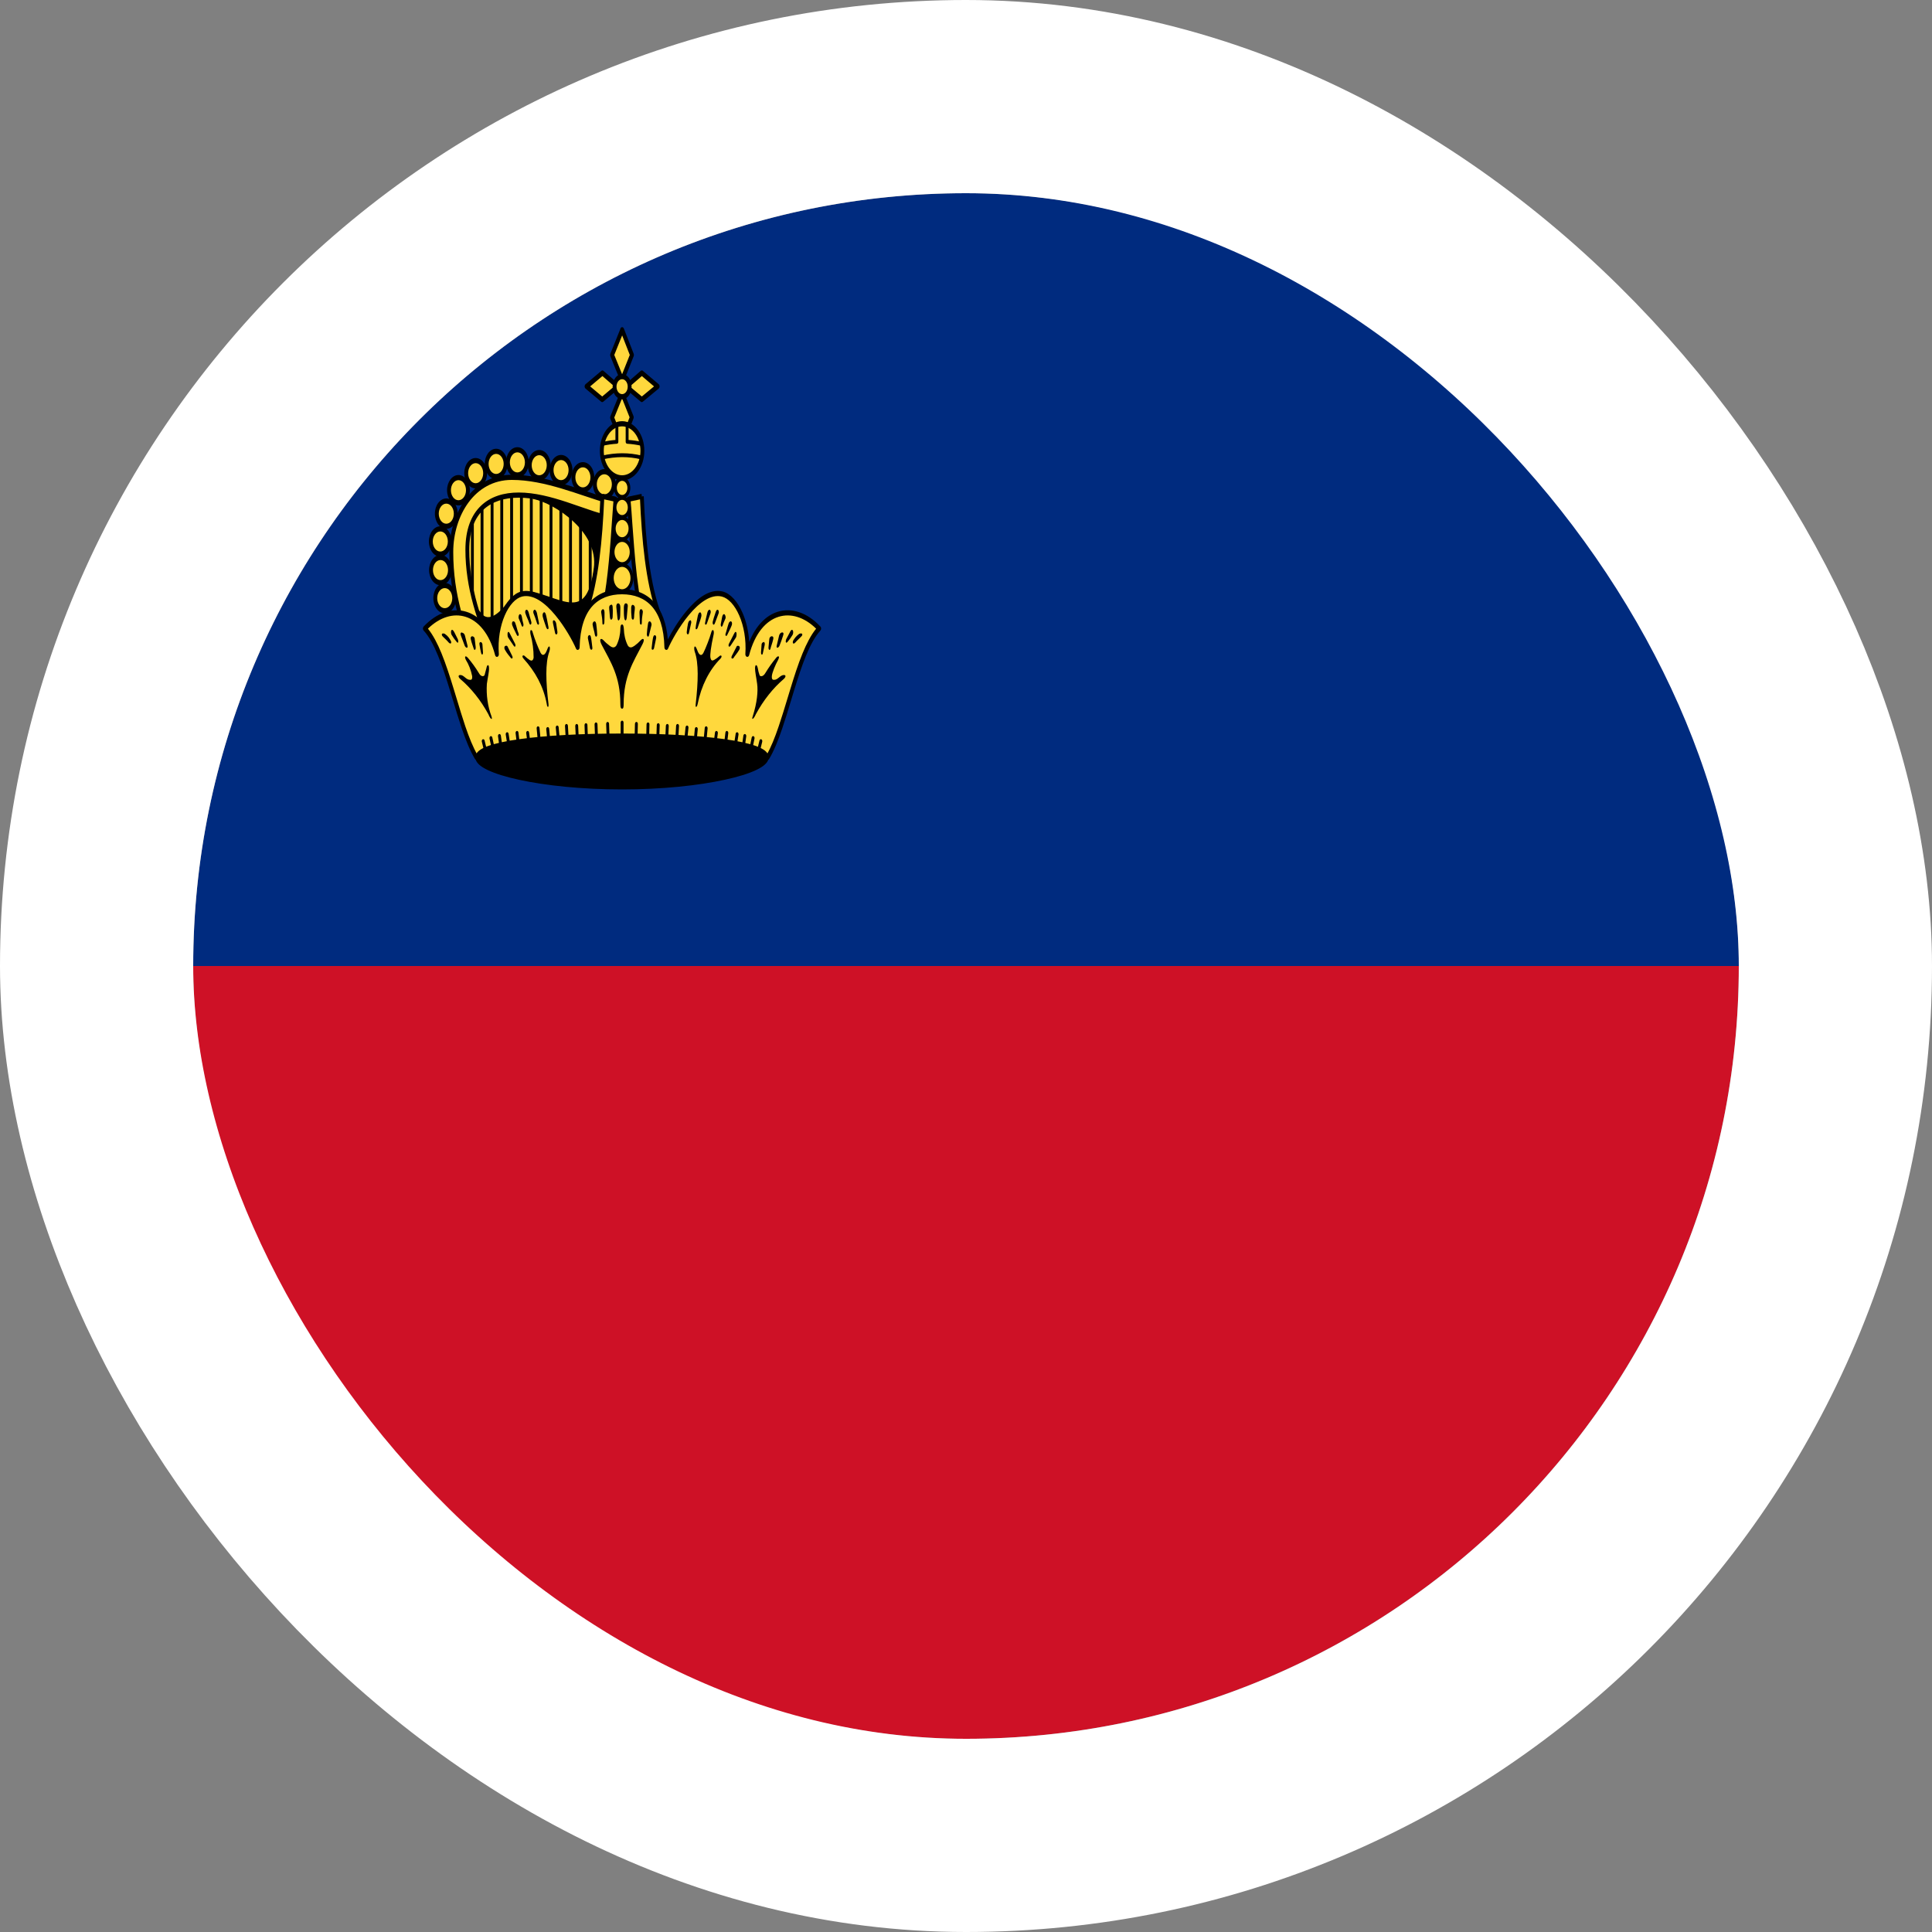 <svg width="40" height="40" viewBox="0 0 40 40" fill="none" xmlns="http://www.w3.org/2000/svg">
<rect x="0" y="0" width="40" height="40" fill="#808080" stroke="none"/>
<g clip-path="url(#clip0_90_24829)">
<path d="M4 4H36V20H4V4Z" fill="#002B7F"/>
<path d="M4 20H36V36H4V20Z" fill="#CE1126"/>
<path d="M12.656 10.523L12.58 13.856H10.044C9.732 13.045 9.476 12.363 9.476 11.429C9.476 10.651 9.936 10.032 10.596 10.032C11.296 10.032 12.068 10.347 12.656 10.523V10.523Z" fill="#FFD83D"/>
<path d="M9.78 10.677V12.597ZM9.98 10.48V13.04ZM10.188 10.347V13.397ZM10.388 10.283V12.677ZM10.592 10.272V12.688ZM10.796 10.181V12.688ZM11 10.181V12.688ZM11.204 10.208V12.715ZM11.408 10.235V12.736ZM11.612 10.389V12.896ZM11.812 10.416V13.237ZM12.02 10.416V12.923ZM12.22 10.416V12.923Z" fill="#FFD83D"/>
<path fill-rule="evenodd" clip-rule="evenodd" d="M10.796 10.141C10.813 10.141 10.826 10.159 10.826 10.181V12.688C10.826 12.71 10.813 12.728 10.796 12.728C10.78 12.728 10.766 12.71 10.766 12.688V10.181C10.766 10.159 10.78 10.141 10.796 10.141ZM11 10.141C11.017 10.141 11.03 10.159 11.03 10.181V12.688C11.03 12.71 11.017 12.728 11 12.728C10.984 12.728 10.97 12.71 10.97 12.688V10.181C10.97 10.159 10.984 10.141 11 10.141ZM11.204 10.168C11.221 10.168 11.234 10.186 11.234 10.208V12.715C11.234 12.737 11.221 12.755 11.204 12.755C11.188 12.755 11.174 12.737 11.174 12.715V10.208C11.174 10.186 11.188 10.168 11.204 10.168ZM11.408 10.195C11.425 10.195 11.438 10.213 11.438 10.235V12.736C11.438 12.758 11.425 12.776 11.408 12.776C11.392 12.776 11.378 12.758 11.378 12.736V10.235C11.378 10.213 11.392 10.195 11.408 10.195ZM10.592 10.232C10.609 10.232 10.622 10.25 10.622 10.272V12.688C10.622 12.71 10.609 12.728 10.592 12.728C10.576 12.728 10.562 12.71 10.562 12.688V10.272C10.562 10.25 10.576 10.232 10.592 10.232ZM10.388 10.243C10.405 10.243 10.418 10.261 10.418 10.283V12.677C10.418 12.699 10.405 12.717 10.388 12.717C10.372 12.717 10.358 12.699 10.358 12.677V10.283C10.358 10.261 10.372 10.243 10.388 10.243ZM10.188 10.307C10.205 10.307 10.218 10.325 10.218 10.347V13.397C10.218 13.419 10.205 13.437 10.188 13.437C10.172 13.437 10.158 13.419 10.158 13.397V10.347C10.158 10.325 10.172 10.307 10.188 10.307ZM11.612 10.349C11.629 10.349 11.642 10.367 11.642 10.389V12.896C11.642 12.918 11.629 12.936 11.612 12.936C11.596 12.936 11.582 12.918 11.582 12.896V10.389C11.582 10.367 11.596 10.349 11.612 10.349ZM11.812 10.376C11.829 10.376 11.842 10.394 11.842 10.416V13.237C11.842 13.259 11.829 13.277 11.812 13.277C11.796 13.277 11.782 13.259 11.782 13.237V10.416C11.782 10.394 11.796 10.376 11.812 10.376ZM12.02 10.376C12.037 10.376 12.05 10.394 12.05 10.416V12.923C12.05 12.945 12.037 12.963 12.02 12.963C12.004 12.963 11.99 12.945 11.99 12.923V10.416C11.99 10.394 12.004 10.376 12.02 10.376ZM12.22 10.376C12.237 10.376 12.25 10.394 12.25 10.416V12.923C12.25 12.945 12.237 12.963 12.22 12.963C12.204 12.963 12.19 12.945 12.19 12.923V10.416C12.19 10.394 12.204 10.376 12.22 10.376ZM9.98 10.44C9.997 10.44 10.01 10.458 10.01 10.48V13.04C10.01 13.062 9.997 13.08 9.98 13.08C9.964 13.08 9.95 13.062 9.95 13.04V10.48C9.95 10.458 9.964 10.44 9.98 10.44ZM9.78 10.637C9.797 10.637 9.81 10.655 9.81 10.677V12.597C9.81 12.619 9.797 12.637 9.78 12.637C9.764 12.637 9.75 12.619 9.75 12.597V10.677C9.75 10.655 9.764 10.637 9.78 10.637Z" fill="black"/>
<path d="M11.056 10.293C11.488 10.384 12.432 10.976 12.324 11.771C12.172 12.901 11.676 12.448 11.02 12.288L10.524 12.507C10.344 12.747 10.084 12.971 9.908 12.677H9.612V14.213H12.868V10.507L11.056 10.293Z" fill="black"/>
<path fill-rule="evenodd" clip-rule="evenodd" d="M11.026 10.288C11.028 10.267 11.043 10.252 11.059 10.254L12.871 10.467C12.886 10.469 12.898 10.486 12.898 10.507V14.213C12.898 14.235 12.885 14.253 12.868 14.253H9.612C9.595 14.253 9.582 14.235 9.582 14.213V12.677C9.582 12.655 9.595 12.637 9.612 12.637H9.908C9.917 12.637 9.926 12.643 9.931 12.652C9.972 12.72 10.015 12.755 10.06 12.769C10.105 12.784 10.154 12.777 10.205 12.754C10.308 12.708 10.414 12.597 10.503 12.478C10.506 12.474 10.51 12.471 10.515 12.469L11.011 12.25C11.015 12.248 11.021 12.247 11.025 12.249C11.153 12.28 11.274 12.322 11.388 12.361C11.421 12.373 11.454 12.384 11.486 12.395C11.628 12.442 11.752 12.477 11.86 12.473C11.967 12.47 12.055 12.428 12.126 12.324C12.199 12.218 12.257 12.043 12.294 11.764L12.294 11.764C12.345 11.391 12.15 11.058 11.875 10.801C11.602 10.545 11.263 10.377 11.051 10.333C11.035 10.329 11.024 10.31 11.026 10.288ZM11.383 10.372C11.555 10.457 11.744 10.581 11.91 10.735C12.188 10.996 12.411 11.356 12.354 11.778C12.315 12.064 12.254 12.256 12.171 12.378C12.086 12.502 11.98 12.549 11.862 12.553C11.745 12.557 11.613 12.52 11.472 12.472C11.439 12.461 11.405 12.45 11.371 12.438C11.261 12.4 11.144 12.359 11.022 12.329L10.54 12.542C10.45 12.661 10.338 12.778 10.224 12.83C10.166 12.856 10.105 12.866 10.046 12.847C9.991 12.829 9.939 12.788 9.894 12.717H9.642V14.173H12.838V10.543L11.383 10.372Z" fill="black"/>
<path d="M12.512 10.288C12.62 10.288 12.708 10.171 12.708 10.027C12.708 9.882 12.62 9.765 12.512 9.765C12.404 9.765 12.316 9.882 12.316 10.027C12.316 10.171 12.404 10.288 12.512 10.288Z" fill="#FFD83D"/>
<path fill-rule="evenodd" clip-rule="evenodd" d="M12.512 9.819C12.426 9.819 12.356 9.912 12.356 10.027C12.356 10.142 12.426 10.235 12.512 10.235C12.598 10.235 12.668 10.142 12.668 10.027C12.668 9.912 12.598 9.819 12.512 9.819ZM12.276 10.027C12.276 9.853 12.382 9.712 12.512 9.712C12.643 9.712 12.748 9.853 12.748 10.027C12.748 10.2 12.643 10.341 12.512 10.341C12.382 10.341 12.276 10.2 12.276 10.027Z" fill="black"/>
<path d="M12.068 10.144C12.176 10.144 12.264 10.027 12.264 9.883C12.264 9.738 12.176 9.621 12.068 9.621C11.96 9.621 11.872 9.738 11.872 9.883C11.872 10.027 11.96 10.144 12.068 10.144Z" fill="#FFD83D"/>
<path fill-rule="evenodd" clip-rule="evenodd" d="M12.068 9.675C11.982 9.675 11.912 9.768 11.912 9.883C11.912 9.998 11.982 10.091 12.068 10.091C12.154 10.091 12.224 9.998 12.224 9.883C12.224 9.768 12.154 9.675 12.068 9.675ZM11.832 9.883C11.832 9.709 11.938 9.568 12.068 9.568C12.199 9.568 12.304 9.709 12.304 9.883C12.304 10.056 12.199 10.197 12.068 10.197C11.938 10.197 11.832 10.056 11.832 9.883Z" fill="black"/>
<path d="M11.616 9.995C11.724 9.995 11.812 9.878 11.812 9.733C11.812 9.589 11.724 9.472 11.616 9.472C11.508 9.472 11.42 9.589 11.42 9.733C11.42 9.878 11.508 9.995 11.616 9.995Z" fill="#FFD83D"/>
<path fill-rule="evenodd" clip-rule="evenodd" d="M11.616 9.525C11.53 9.525 11.46 9.618 11.46 9.733C11.46 9.848 11.53 9.941 11.616 9.941C11.702 9.941 11.772 9.848 11.772 9.733C11.772 9.618 11.702 9.525 11.616 9.525ZM11.38 9.733C11.38 9.56 11.486 9.419 11.616 9.419C11.746 9.419 11.852 9.56 11.852 9.733C11.852 9.907 11.746 10.048 11.616 10.048C11.486 10.048 11.38 9.907 11.38 9.733Z" fill="black"/>
<path d="M11.164 9.893C11.272 9.893 11.36 9.776 11.36 9.632C11.36 9.488 11.272 9.371 11.164 9.371C11.056 9.371 10.968 9.488 10.968 9.632C10.968 9.776 11.056 9.893 11.164 9.893Z" fill="#FFD83D"/>
<path fill-rule="evenodd" clip-rule="evenodd" d="M11.164 9.424C11.078 9.424 11.008 9.517 11.008 9.632C11.008 9.747 11.078 9.84 11.164 9.84C11.25 9.84 11.32 9.747 11.32 9.632C11.32 9.517 11.25 9.424 11.164 9.424ZM10.928 9.632C10.928 9.458 11.034 9.317 11.164 9.317C11.294 9.317 11.4 9.458 11.4 9.632C11.4 9.806 11.294 9.947 11.164 9.947C11.034 9.947 10.928 9.806 10.928 9.632Z" fill="black"/>
<path d="M10.712 9.835C10.82 9.835 10.908 9.718 10.908 9.573C10.908 9.429 10.82 9.312 10.712 9.312C10.604 9.312 10.516 9.429 10.516 9.573C10.516 9.718 10.604 9.835 10.712 9.835Z" fill="#FFD83D"/>
<path fill-rule="evenodd" clip-rule="evenodd" d="M10.712 9.365C10.626 9.365 10.556 9.458 10.556 9.573C10.556 9.688 10.626 9.781 10.712 9.781C10.798 9.781 10.868 9.688 10.868 9.573C10.868 9.458 10.798 9.365 10.712 9.365ZM10.476 9.573C10.476 9.4 10.582 9.259 10.712 9.259C10.842 9.259 10.948 9.4 10.948 9.573C10.948 9.747 10.842 9.888 10.712 9.888C10.582 9.888 10.476 9.747 10.476 9.573Z" fill="black"/>
<path d="M10.272 9.867C10.38 9.867 10.468 9.75 10.468 9.605C10.468 9.461 10.38 9.344 10.272 9.344C10.164 9.344 10.076 9.461 10.076 9.605C10.076 9.75 10.164 9.867 10.272 9.867Z" fill="#FFD83D"/>
<path fill-rule="evenodd" clip-rule="evenodd" d="M10.272 9.397C10.186 9.397 10.116 9.49 10.116 9.605C10.116 9.72 10.186 9.813 10.272 9.813C10.358 9.813 10.428 9.72 10.428 9.605C10.428 9.49 10.358 9.397 10.272 9.397ZM10.036 9.605C10.036 9.432 10.142 9.291 10.272 9.291C10.402 9.291 10.508 9.432 10.508 9.605C10.508 9.779 10.402 9.92 10.272 9.92C10.142 9.92 10.036 9.779 10.036 9.605Z" fill="black"/>
<path d="M9.848 10.059C9.956 10.059 10.044 9.942 10.044 9.797C10.044 9.653 9.956 9.536 9.848 9.536C9.74 9.536 9.652 9.653 9.652 9.797C9.652 9.942 9.74 10.059 9.848 10.059Z" fill="#FFD83D"/>
<path fill-rule="evenodd" clip-rule="evenodd" d="M9.848 9.589C9.762 9.589 9.692 9.682 9.692 9.797C9.692 9.912 9.762 10.005 9.848 10.005C9.934 10.005 10.004 9.912 10.004 9.797C10.004 9.682 9.934 9.589 9.848 9.589ZM9.612 9.797C9.612 9.624 9.717 9.483 9.848 9.483C9.978 9.483 10.084 9.624 10.084 9.797C10.084 9.971 9.978 10.112 9.848 10.112C9.717 10.112 9.612 9.971 9.612 9.797Z" fill="black"/>
<path d="M9.492 10.411C9.6 10.411 9.688 10.294 9.688 10.149C9.688 10.005 9.6 9.888 9.492 9.888C9.384 9.888 9.296 10.005 9.296 10.149C9.296 10.294 9.384 10.411 9.492 10.411Z" fill="#FFD83D"/>
<path fill-rule="evenodd" clip-rule="evenodd" d="M9.492 9.941C9.406 9.941 9.336 10.034 9.336 10.149C9.336 10.264 9.406 10.357 9.492 10.357C9.578 10.357 9.648 10.264 9.648 10.149C9.648 10.034 9.578 9.941 9.492 9.941ZM9.256 10.149C9.256 9.976 9.362 9.835 9.492 9.835C9.622 9.835 9.728 9.976 9.728 10.149C9.728 10.323 9.622 10.464 9.492 10.464C9.362 10.464 9.256 10.323 9.256 10.149Z" fill="black"/>
<path d="M9.24 10.896C9.349 10.896 9.436 10.779 9.436 10.635C9.436 10.49 9.349 10.373 9.24 10.373C9.132 10.373 9.044 10.49 9.044 10.635C9.044 10.779 9.132 10.896 9.24 10.896Z" fill="#FFD83D"/>
<path fill-rule="evenodd" clip-rule="evenodd" d="M9.24 10.427C9.154 10.427 9.084 10.52 9.084 10.635C9.084 10.749 9.154 10.843 9.24 10.843C9.326 10.843 9.396 10.749 9.396 10.635C9.396 10.52 9.326 10.427 9.24 10.427ZM9.004 10.635C9.004 10.461 9.11 10.32 9.24 10.32C9.37 10.32 9.476 10.461 9.476 10.635C9.476 10.808 9.37 10.949 9.24 10.949C9.11 10.949 9.004 10.808 9.004 10.635Z" fill="black"/>
<path d="M9.116 11.472C9.224 11.472 9.312 11.355 9.312 11.211C9.312 11.066 9.224 10.949 9.116 10.949C9.008 10.949 8.92 11.066 8.92 11.211C8.92 11.355 9.008 11.472 9.116 11.472Z" fill="#FFD83D"/>
<path fill-rule="evenodd" clip-rule="evenodd" d="M9.116 11.003C9.03 11.003 8.96 11.096 8.96 11.211C8.96 11.325 9.03 11.419 9.116 11.419C9.202 11.419 9.272 11.325 9.272 11.211C9.272 11.096 9.202 11.003 9.116 11.003ZM8.88 11.211C8.88 11.037 8.986 10.896 9.116 10.896C9.246 10.896 9.352 11.037 9.352 11.211C9.352 11.384 9.246 11.525 9.116 11.525C8.986 11.525 8.88 11.384 8.88 11.211Z" fill="black"/>
<path d="M9.12 12.064C9.228 12.064 9.316 11.947 9.316 11.803C9.316 11.658 9.228 11.541 9.12 11.541C9.012 11.541 8.924 11.658 8.924 11.803C8.924 11.947 9.012 12.064 9.12 12.064Z" fill="#FFD83D"/>
<path fill-rule="evenodd" clip-rule="evenodd" d="M9.12 11.595C9.034 11.595 8.964 11.688 8.964 11.803C8.964 11.918 9.034 12.011 9.12 12.011C9.206 12.011 9.276 11.918 9.276 11.803C9.276 11.688 9.206 11.595 9.12 11.595ZM8.884 11.803C8.884 11.629 8.99 11.488 9.12 11.488C9.25 11.488 9.356 11.629 9.356 11.803C9.356 11.976 9.25 12.117 9.12 12.117C8.99 12.117 8.884 11.976 8.884 11.803Z" fill="black"/>
<path d="M9.208 12.645C9.316 12.645 9.404 12.528 9.404 12.384C9.404 12.24 9.316 12.123 9.208 12.123C9.1 12.123 9.012 12.24 9.012 12.384C9.012 12.528 9.1 12.645 9.208 12.645Z" fill="#FFD83D"/>
<path fill-rule="evenodd" clip-rule="evenodd" d="M9.208 12.176C9.122 12.176 9.052 12.269 9.052 12.384C9.052 12.499 9.122 12.592 9.208 12.592C9.294 12.592 9.364 12.499 9.364 12.384C9.364 12.269 9.294 12.176 9.208 12.176ZM8.972 12.384C8.972 12.21 9.078 12.069 9.208 12.069C9.339 12.069 9.444 12.21 9.444 12.384C9.444 12.558 9.339 12.699 9.208 12.699C9.078 12.699 8.972 12.558 8.972 12.384Z" fill="black"/>
<path d="M12.6 10.373L12.58 10.72C12.088 10.613 11.392 10.251 10.74 10.251C10.14 10.251 9.676 10.571 9.676 11.381C9.676 12.176 9.928 12.901 10.264 13.637L9.916 13.851C9.604 13.051 9.344 12.357 9.344 11.429C9.344 10.651 9.804 9.883 10.596 9.883C11.296 9.883 12.012 10.203 12.6 10.373V10.373Z" fill="#FFD83D"/>
<path fill-rule="evenodd" clip-rule="evenodd" d="M10.596 9.936C9.826 9.936 9.384 10.679 9.384 11.429C9.384 12.326 9.63 13 9.934 13.781L10.206 13.614C9.881 12.893 9.636 12.172 9.636 11.381C9.636 10.96 9.757 10.661 9.96 10.469C10.16 10.278 10.435 10.197 10.74 10.197C11.071 10.197 11.412 10.289 11.729 10.393C11.828 10.426 11.923 10.459 12.016 10.491C12.207 10.558 12.385 10.619 12.543 10.658L12.557 10.415C12.42 10.374 12.276 10.326 12.127 10.276L12.123 10.275C11.963 10.221 11.799 10.166 11.631 10.116C11.292 10.015 10.941 9.936 10.596 9.936ZM12.6 10.373L12.608 10.321C12.462 10.279 12.308 10.227 12.147 10.173L12.142 10.171C11.983 10.118 11.817 10.062 11.649 10.012C11.307 9.91 10.95 9.829 10.596 9.829C9.781 9.829 9.304 10.622 9.304 11.429C9.304 12.372 9.569 13.076 9.88 13.875C9.89 13.9 9.913 13.911 9.933 13.899L10.28 13.686C10.291 13.679 10.299 13.667 10.302 13.653C10.305 13.638 10.304 13.623 10.298 13.61C9.963 12.876 9.716 12.161 9.716 11.381C9.716 10.992 9.827 10.726 10.006 10.555C10.188 10.383 10.444 10.304 10.74 10.304C11.061 10.304 11.394 10.393 11.71 10.497C11.805 10.528 11.899 10.561 11.991 10.593C12.202 10.666 12.4 10.735 12.573 10.773C12.585 10.775 12.596 10.771 12.605 10.762C12.613 10.753 12.619 10.739 12.62 10.724L12.64 10.377L12.6 10.373Z" fill="black"/>
<path d="M12.88 6.832L12.672 7.349L12.88 7.861L13.084 7.349L12.88 6.827V6.832ZM12.88 8.133L12.672 8.645L12.88 9.163L13.08 8.64L12.876 8.128L12.88 8.133ZM12.144 8L12.468 8.272L12.792 8L12.472 7.723L12.144 8ZM12.964 8L13.288 8.272L13.616 8L13.288 7.723L12.968 8H12.964Z" fill="#FFD83D"/>
<path fill-rule="evenodd" clip-rule="evenodd" d="M12.871 6.775C12.889 6.769 12.907 6.78 12.916 6.802L13.12 7.325C13.126 7.34 13.126 7.359 13.12 7.374L12.916 7.886C12.909 7.904 12.895 7.915 12.88 7.915C12.866 7.915 12.852 7.904 12.845 7.887L12.637 7.375C12.631 7.359 12.631 7.34 12.637 7.324L12.841 6.817C12.844 6.797 12.855 6.78 12.871 6.775ZM12.881 6.944L12.718 7.349L12.88 7.748L13.039 7.349L12.881 6.944ZM12.451 7.678C12.464 7.666 12.481 7.667 12.494 7.678L12.814 7.955C12.825 7.965 12.832 7.982 12.832 8C12.832 8.019 12.825 8.035 12.814 8.045L12.49 8.317C12.476 8.328 12.46 8.328 12.447 8.317L12.123 8.045C12.111 8.035 12.104 8.018 12.104 8C12.104 7.982 12.111 7.965 12.123 7.955L12.451 7.678ZM13.266 7.678C13.28 7.667 13.296 7.666 13.31 7.678L13.638 7.955C13.649 7.965 13.656 7.982 13.656 8C13.656 8.019 13.649 8.036 13.637 8.045L13.309 8.317C13.296 8.328 13.28 8.328 13.267 8.317L12.943 8.045C12.928 8.032 12.921 8.008 12.926 7.985C12.93 7.967 12.941 7.953 12.955 7.948L13.266 7.678ZM13.04 8.001L13.288 8.209L13.541 8L13.289 7.786L13.04 8.001ZM12.219 8L12.468 8.209L12.718 7.999L12.472 7.786L12.219 8ZM12.852 8.085C12.868 8.069 12.89 8.072 12.905 8.09L12.909 8.096C12.914 8.103 12.918 8.113 12.919 8.123L13.116 8.615C13.122 8.63 13.122 8.649 13.116 8.664L12.916 9.187C12.909 9.205 12.896 9.216 12.881 9.216C12.866 9.216 12.852 9.205 12.845 9.188L12.637 8.671C12.631 8.655 12.631 8.636 12.637 8.62L12.836 8.13C12.836 8.113 12.842 8.096 12.852 8.085ZM12.879 8.248L12.718 8.645L12.879 9.048L13.035 8.64L12.879 8.248Z" fill="black"/>
<path d="M12.88 8.213C12.966 8.213 13.036 8.12 13.036 8.005C13.036 7.89 12.966 7.797 12.88 7.797C12.794 7.797 12.724 7.89 12.724 8.005C12.724 8.12 12.794 8.213 12.88 8.213Z" fill="#FFD83D"/>
<path fill-rule="evenodd" clip-rule="evenodd" d="M12.88 7.851C12.816 7.851 12.764 7.92 12.764 8.005C12.764 8.091 12.816 8.16 12.88 8.16C12.944 8.16 12.996 8.091 12.996 8.005C12.996 7.92 12.944 7.851 12.88 7.851ZM12.684 8.005C12.684 7.861 12.772 7.744 12.88 7.744C12.989 7.744 13.076 7.861 13.076 8.005C13.076 8.15 12.989 8.267 12.88 8.267C12.772 8.267 12.684 8.15 12.684 8.005Z" fill="black"/>
<path d="M12.88 9.893C13.112 9.893 13.3 9.643 13.3 9.333C13.3 9.024 13.112 8.773 12.88 8.773C12.648 8.773 12.46 9.024 12.46 9.333C12.46 9.643 12.648 9.893 12.88 9.893Z" fill="#FFD83D"/>
<path fill-rule="evenodd" clip-rule="evenodd" d="M12.88 8.827C12.67 8.827 12.5 9.054 12.5 9.333C12.5 9.613 12.67 9.84 12.88 9.84C13.09 9.84 13.26 9.613 13.26 9.333C13.26 9.054 13.09 8.827 12.88 8.827ZM12.42 9.333C12.42 8.995 12.626 8.72 12.88 8.72C13.134 8.72 13.34 8.995 13.34 9.333C13.34 9.672 13.134 9.947 12.88 9.947C12.626 9.947 12.42 9.672 12.42 9.333Z" fill="black"/>
<path fill-rule="evenodd" clip-rule="evenodd" d="M12.772 8.755C12.789 8.755 12.802 8.773 12.802 8.795V9.147C12.802 9.168 12.79 9.186 12.774 9.187C12.676 9.193 12.578 9.207 12.481 9.229C12.465 9.232 12.449 9.218 12.447 9.196C12.444 9.174 12.455 9.154 12.471 9.15C12.561 9.13 12.651 9.116 12.742 9.109V8.795C12.742 8.773 12.756 8.755 12.772 8.755ZM12.984 8.755C13.001 8.755 13.014 8.773 13.014 8.795V9.109C13.106 9.116 13.198 9.129 13.289 9.15C13.306 9.154 13.316 9.174 13.314 9.196C13.311 9.218 13.296 9.232 13.279 9.229C13.181 9.207 13.082 9.193 12.983 9.187C12.967 9.186 12.954 9.168 12.954 9.147V8.795C12.954 8.773 12.968 8.755 12.984 8.755ZM12.88 9.384L12.88 9.384C13.018 9.384 13.156 9.4 13.286 9.433C13.302 9.437 13.313 9.458 13.31 9.479C13.307 9.501 13.291 9.515 13.275 9.511C13.149 9.48 13.014 9.464 12.88 9.464C12.745 9.465 12.61 9.481 12.477 9.511C12.461 9.515 12.445 9.501 12.443 9.479C12.44 9.457 12.451 9.436 12.467 9.433C12.603 9.401 12.742 9.385 12.88 9.384Z" fill="black"/>
<path d="M12.472 10.277C12.432 11.184 12.352 12.117 12.084 12.789L12.516 12.555C12.668 11.792 12.7 10.805 12.744 10.336L12.472 10.277V10.277ZM13.288 10.277L13.012 10.336C13.06 10.805 13.092 11.792 13.24 12.555L13.672 12.789C13.408 12.117 13.328 11.189 13.288 10.277V10.277Z" fill="#FFD83D"/>
<path fill-rule="evenodd" clip-rule="evenodd" d="M13.006 10.283L13.282 10.225L13.288 10.277L13.328 10.274C13.368 11.187 13.448 12.104 13.708 12.765C13.715 12.784 13.713 12.809 13.702 12.825C13.691 12.842 13.673 12.847 13.657 12.839L13.225 12.604C13.213 12.598 13.205 12.584 13.201 12.568C13.127 12.183 13.082 11.742 13.049 11.341C13.035 11.166 13.023 11 13.012 10.848C12.998 10.649 12.986 10.476 12.973 10.343C12.97 10.315 12.984 10.288 13.006 10.283ZM13.251 10.339L13.057 10.38C13.069 10.507 13.08 10.666 13.092 10.843C13.103 10.994 13.115 11.159 13.129 11.33C13.16 11.72 13.204 12.144 13.274 12.515L13.59 12.687C13.364 12.032 13.289 11.177 13.251 10.339ZM12.479 10.225L12.751 10.283C12.772 10.288 12.787 10.314 12.784 10.343C12.773 10.461 12.762 10.615 12.75 10.79C12.716 11.3 12.669 11.998 12.555 12.568C12.552 12.585 12.543 12.598 12.531 12.604L12.099 12.839C12.084 12.847 12.066 12.842 12.055 12.825C12.043 12.808 12.041 12.784 12.049 12.764C12.312 12.104 12.392 11.182 12.432 10.274L12.472 10.277L12.479 10.225ZM12.509 10.339C12.471 11.172 12.396 12.031 12.167 12.687L12.483 12.515C12.591 11.96 12.636 11.292 12.67 10.791C12.681 10.635 12.69 10.496 12.7 10.38L12.509 10.339Z" fill="black"/>
<path d="M12.88 12.251C12.36 12.251 11.98 12.571 11.96 13.403C11.832 13.104 11.3 12.176 10.8 12.299C10.504 12.373 10.24 12.923 10.288 13.547C10.04 12.608 9.324 12.453 8.796 13.013C9.264 13.52 9.472 15.029 9.864 15.68H15.892C16.284 15.029 16.492 13.52 16.96 13.013C16.436 12.453 15.716 12.608 15.472 13.547C15.512 12.923 15.252 12.373 14.952 12.299C14.456 12.176 13.924 13.104 13.796 13.403C13.776 12.576 13.396 12.251 12.876 12.251H12.88Z" fill="#FFD83D"/>
<path fill-rule="evenodd" clip-rule="evenodd" d="M12.876 12.197C12.876 12.197 12.876 12.197 12.876 12.197H12.88M12.881 12.197C13.145 12.198 13.379 12.281 13.55 12.476C13.7 12.647 13.797 12.898 13.827 13.238C13.912 13.073 14.047 12.848 14.21 12.653C14.422 12.397 14.692 12.18 14.96 12.246L14.96 12.246C15.125 12.287 15.273 12.457 15.374 12.69C15.448 12.86 15.498 13.067 15.512 13.291C15.65 12.949 15.863 12.741 16.102 12.666C16.392 12.576 16.715 12.683 16.985 12.972C16.995 12.982 17 12.997 17 13.013C17 13.029 16.995 13.045 16.986 13.055C16.875 13.175 16.777 13.357 16.686 13.578C16.596 13.798 16.515 14.052 16.435 14.313C16.416 14.374 16.397 14.436 16.379 14.498C16.318 14.698 16.258 14.897 16.195 15.082C16.113 15.324 16.025 15.545 15.924 15.713C15.916 15.726 15.905 15.733 15.892 15.733H9.864C9.852 15.733 9.841 15.726 9.833 15.713C9.732 15.545 9.644 15.324 9.561 15.082C9.499 14.897 9.438 14.698 9.378 14.498C9.359 14.436 9.341 14.374 9.322 14.313C9.242 14.052 9.161 13.798 9.07 13.578C8.98 13.357 8.882 13.175 8.771 13.055C8.762 13.044 8.756 13.029 8.756 13.013C8.756 12.997 8.762 12.982 8.771 12.972C9.044 12.683 9.367 12.576 9.656 12.666C9.895 12.74 10.107 12.947 10.246 13.287C10.258 13.065 10.308 12.859 10.381 12.69C10.481 12.457 10.63 12.287 10.793 12.246L10.793 12.246C11.063 12.18 11.334 12.397 11.547 12.653C11.709 12.848 11.844 13.073 11.929 13.238C11.959 12.896 12.057 12.644 12.207 12.474C12.378 12.28 12.612 12.198 12.876 12.197M12.878 12.304C12.625 12.304 12.411 12.383 12.259 12.555C12.107 12.727 12.01 12.999 12 13.404C12 13.428 11.987 13.449 11.97 13.454C11.953 13.46 11.934 13.45 11.926 13.429C11.864 13.284 11.701 12.982 11.493 12.732C11.283 12.48 11.038 12.295 10.808 12.351C10.675 12.385 10.543 12.527 10.45 12.743C10.357 12.958 10.305 13.241 10.328 13.541C10.33 13.568 10.317 13.593 10.297 13.599C10.277 13.605 10.257 13.59 10.251 13.564C10.131 13.111 9.9 12.851 9.638 12.77C9.389 12.692 9.107 12.775 8.86 13.016C8.966 13.147 9.058 13.325 9.141 13.527C9.233 13.752 9.316 14.011 9.396 14.273C9.415 14.335 9.434 14.398 9.453 14.46C9.513 14.659 9.572 14.855 9.634 15.038C9.712 15.268 9.794 15.472 9.884 15.627H15.873C15.963 15.472 16.044 15.268 16.122 15.038C16.184 14.855 16.244 14.659 16.304 14.46C16.323 14.398 16.342 14.335 16.361 14.273C16.441 14.011 16.523 13.752 16.616 13.527C16.699 13.325 16.791 13.146 16.897 13.016C16.652 12.775 16.37 12.692 16.12 12.77C15.859 12.851 15.628 13.111 15.51 13.564C15.504 13.589 15.484 13.604 15.464 13.599C15.444 13.593 15.431 13.569 15.432 13.542C15.452 13.241 15.399 12.959 15.305 12.743C15.211 12.527 15.08 12.385 14.945 12.351C14.717 12.295 14.473 12.48 14.263 12.732C14.056 12.982 13.893 13.284 13.831 13.429C13.822 13.45 13.804 13.46 13.787 13.454C13.769 13.449 13.757 13.428 13.756 13.404C13.747 13.002 13.65 12.73 13.498 12.557C13.345 12.384 13.132 12.304 12.878 12.304Z" fill="black"/>
<path d="M15.884 15.68C15.884 15.979 14.54 16.304 12.88 16.304C11.22 16.304 9.872 15.984 9.872 15.68C9.872 15.387 11.22 15.227 12.88 15.227C14.536 15.227 15.884 15.387 15.884 15.68Z" fill="black"/>
<path fill-rule="evenodd" clip-rule="evenodd" d="M9.949 15.611C9.91 15.641 9.902 15.666 9.902 15.68C9.902 15.697 9.912 15.725 9.95 15.761C9.987 15.796 10.043 15.832 10.119 15.868C10.268 15.94 10.487 16.008 10.758 16.067C11.301 16.184 12.051 16.264 12.88 16.264C13.709 16.264 14.458 16.183 15 16.064C15.271 16.005 15.488 15.937 15.638 15.866C15.713 15.83 15.769 15.794 15.806 15.76C15.844 15.724 15.854 15.697 15.854 15.68C15.854 15.666 15.845 15.641 15.807 15.611C15.771 15.581 15.715 15.552 15.639 15.524C15.49 15.469 15.271 15.421 15 15.383C14.457 15.307 13.707 15.267 12.88 15.267C12.05 15.267 11.3 15.307 10.757 15.383C10.485 15.421 10.266 15.469 10.117 15.524C10.041 15.552 9.985 15.581 9.949 15.611ZM10.75 15.304C11.296 15.227 12.049 15.187 12.88 15.187C13.708 15.187 14.461 15.227 15.006 15.304C15.279 15.342 15.501 15.39 15.655 15.447C15.732 15.475 15.795 15.507 15.838 15.542C15.88 15.576 15.914 15.621 15.914 15.68C15.914 15.738 15.882 15.786 15.84 15.825C15.797 15.866 15.735 15.904 15.658 15.941C15.504 16.015 15.282 16.084 15.009 16.143C14.464 16.263 13.711 16.344 12.88 16.344C12.049 16.344 11.295 16.264 10.749 16.145C10.476 16.086 10.253 16.017 10.098 15.943C10.021 15.906 9.959 15.868 9.916 15.827C9.874 15.787 9.842 15.739 9.842 15.68C9.842 15.621 9.875 15.576 9.918 15.542C9.961 15.507 10.023 15.475 10.101 15.447C10.255 15.39 10.477 15.342 10.75 15.304Z" fill="black"/>
<path d="M12.88 10.288C12.957 10.288 13.02 10.204 13.02 10.101C13.02 9.998 12.957 9.915 12.88 9.915C12.803 9.915 12.74 9.998 12.74 10.101C12.74 10.204 12.803 10.288 12.88 10.288Z" fill="#FFD83D"/>
<path fill-rule="evenodd" clip-rule="evenodd" d="M12.88 9.955C12.82 9.955 12.77 10.02 12.77 10.101C12.77 10.182 12.82 10.248 12.88 10.248C12.941 10.248 12.99 10.182 12.99 10.101C12.99 10.02 12.941 9.955 12.88 9.955ZM12.71 10.101C12.71 9.976 12.786 9.875 12.88 9.875C12.974 9.875 13.05 9.976 13.05 10.101C13.05 10.226 12.974 10.328 12.88 10.328C12.786 10.328 12.71 10.226 12.71 10.101Z" fill="black"/>
<path d="M12.88 10.704C12.962 10.704 13.028 10.616 13.028 10.507C13.028 10.398 12.962 10.309 12.88 10.309C12.799 10.309 12.732 10.398 12.732 10.507C12.732 10.616 12.799 10.704 12.88 10.704Z" fill="#FFD83D"/>
<path fill-rule="evenodd" clip-rule="evenodd" d="M12.88 10.349C12.815 10.349 12.762 10.42 12.762 10.507C12.762 10.594 12.815 10.664 12.88 10.664C12.945 10.664 12.998 10.594 12.998 10.507C12.998 10.42 12.945 10.349 12.88 10.349ZM12.702 10.507C12.702 10.376 12.782 10.269 12.88 10.269C12.978 10.269 13.058 10.376 13.058 10.507C13.058 10.638 12.978 10.744 12.88 10.744C12.782 10.744 12.702 10.638 12.702 10.507Z" fill="black"/>
<path d="M12.88 11.163C12.971 11.163 13.044 11.065 13.044 10.944C13.044 10.823 12.971 10.725 12.88 10.725C12.79 10.725 12.716 10.823 12.716 10.944C12.716 11.065 12.79 11.163 12.88 11.163Z" fill="#FFD83D"/>
<path fill-rule="evenodd" clip-rule="evenodd" d="M12.88 10.765C12.806 10.765 12.746 10.845 12.746 10.944C12.746 11.043 12.806 11.123 12.88 11.123C12.954 11.123 13.014 11.043 13.014 10.944C13.014 10.845 12.954 10.765 12.88 10.765ZM12.686 10.944C12.686 10.801 12.773 10.685 12.88 10.685C12.987 10.685 13.074 10.801 13.074 10.944C13.074 11.087 12.987 11.203 12.88 11.203C12.773 11.203 12.686 11.087 12.686 10.944Z" fill="black"/>
<path d="M12.88 11.68C12.984 11.68 13.068 11.568 13.068 11.429C13.068 11.291 12.984 11.179 12.88 11.179C12.776 11.179 12.692 11.291 12.692 11.429C12.692 11.568 12.776 11.68 12.88 11.68Z" fill="#FFD83D"/>
<path fill-rule="evenodd" clip-rule="evenodd" d="M12.88 11.219C12.793 11.219 12.722 11.313 12.722 11.429C12.722 11.546 12.793 11.64 12.88 11.64C12.967 11.64 13.038 11.546 13.038 11.429C13.038 11.313 12.967 11.219 12.88 11.219ZM12.662 11.429C12.662 11.269 12.76 11.139 12.88 11.139C13.001 11.139 13.098 11.269 13.098 11.429C13.098 11.59 13.001 11.72 12.88 11.72C12.76 11.72 12.662 11.59 12.662 11.429Z" fill="black"/>
<path d="M12.88 12.24C12.993 12.24 13.084 12.118 13.084 11.968C13.084 11.818 12.993 11.696 12.88 11.696C12.767 11.696 12.676 11.818 12.676 11.968C12.676 12.118 12.767 12.24 12.88 12.24Z" fill="#FFD83D"/>
<path fill-rule="evenodd" clip-rule="evenodd" d="M12.88 11.736C12.784 11.736 12.706 11.84 12.706 11.968C12.706 12.096 12.784 12.2 12.88 12.2C12.976 12.2 13.054 12.096 13.054 11.968C13.054 11.84 12.976 11.736 12.88 11.736ZM12.646 11.968C12.646 11.796 12.751 11.656 12.88 11.656C13.009 11.656 13.114 11.796 13.114 11.968C13.114 12.14 13.009 12.28 12.88 12.28C12.751 12.28 12.646 12.14 12.646 11.968Z" fill="black"/>
<path d="M12.8 12.491C12.776 12.491 12.756 12.517 12.76 12.565L12.784 12.795C12.792 12.875 12.824 12.848 12.836 12.795C12.844 12.731 12.84 12.688 12.844 12.576C12.844 12.517 12.82 12.491 12.796 12.491H12.8ZM12.96 12.491C12.936 12.491 12.916 12.517 12.916 12.576C12.916 12.688 12.916 12.731 12.924 12.789C12.932 12.853 12.964 12.875 12.976 12.789L12.996 12.565C13.004 12.512 12.98 12.491 12.96 12.491ZM12.652 12.523C12.642 12.523 12.631 12.528 12.624 12.538C12.616 12.548 12.612 12.562 12.612 12.576C12.612 12.629 12.624 12.699 12.628 12.779C12.636 12.859 12.68 12.832 12.684 12.779C12.684 12.736 12.692 12.661 12.684 12.571C12.684 12.539 12.676 12.523 12.66 12.517C12.658 12.517 12.655 12.517 12.652 12.517V12.523ZM13.096 12.523C13.084 12.523 13.072 12.539 13.068 12.576C13.066 12.644 13.069 12.712 13.076 12.779C13.076 12.832 13.124 12.859 13.128 12.779C13.128 12.699 13.144 12.635 13.144 12.581C13.144 12.549 13.124 12.528 13.104 12.523C13.101 12.522 13.099 12.522 13.096 12.523V12.523ZM12.48 12.613C12.46 12.619 12.44 12.651 12.448 12.683C12.46 12.752 12.472 12.827 12.472 12.896C12.472 12.955 12.508 12.933 12.512 12.896C12.515 12.825 12.517 12.754 12.516 12.683C12.516 12.629 12.496 12.608 12.476 12.613H12.48ZM13.264 12.613C13.252 12.619 13.24 12.64 13.24 12.683L13.248 12.896C13.248 12.933 13.288 12.955 13.288 12.896C13.288 12.827 13.296 12.752 13.308 12.683C13.316 12.651 13.296 12.619 13.28 12.613C13.276 12.612 13.272 12.612 13.268 12.613H13.264ZM10.904 12.624C10.88 12.624 10.864 12.661 10.88 12.704C10.904 12.779 10.932 12.821 10.956 12.896C10.976 12.965 11.012 12.923 11 12.875L10.944 12.677C10.932 12.64 10.916 12.624 10.904 12.624ZM14.856 12.624C14.84 12.624 14.828 12.64 14.816 12.677C14.78 12.779 14.768 12.827 14.756 12.875C14.748 12.928 14.78 12.965 14.804 12.896L14.876 12.704C14.892 12.661 14.876 12.624 14.856 12.624ZM11.064 12.624C11.044 12.635 11.036 12.661 11.044 12.693C11.068 12.757 11.096 12.827 11.116 12.896C11.132 12.955 11.172 12.939 11.156 12.885L11.116 12.688C11.1 12.635 11.076 12.619 11.064 12.624V12.624ZM14.684 12.624C14.668 12.629 14.652 12.651 14.644 12.688C14.616 12.795 14.612 12.827 14.6 12.885C14.584 12.939 14.624 12.955 14.64 12.896L14.712 12.693C14.72 12.661 14.712 12.635 14.696 12.624C14.692 12.623 14.688 12.623 14.684 12.624V12.624ZM11.264 12.677C11.24 12.683 11.224 12.725 11.24 12.779C11.256 12.843 11.28 12.901 11.304 12.976C11.328 13.051 11.364 13.035 11.356 12.987C11.344 12.939 11.336 12.864 11.308 12.747C11.296 12.693 11.28 12.672 11.264 12.677V12.677ZM14.496 12.677C14.48 12.677 14.46 12.693 14.448 12.747C14.424 12.864 14.408 12.939 14.404 12.987C14.392 13.04 14.432 13.051 14.452 12.976C14.476 12.901 14.5 12.843 14.516 12.779C14.532 12.725 14.516 12.683 14.496 12.677V12.677ZM10.768 12.715C10.744 12.715 10.728 12.768 10.74 12.805C10.76 12.859 10.776 12.88 10.796 12.944C10.82 13.008 10.844 12.96 10.836 12.917C10.824 12.875 10.812 12.827 10.804 12.768C10.796 12.725 10.78 12.715 10.764 12.715H10.768ZM14.992 12.715C14.976 12.715 14.964 12.725 14.952 12.768L14.924 12.917C14.916 12.96 14.94 13.008 14.964 12.944C14.984 12.88 14.996 12.864 15.02 12.805C15.032 12.768 15.012 12.72 14.992 12.715V12.715ZM12.312 12.864C12.284 12.864 12.26 12.907 12.272 12.944C12.28 13.008 12.304 13.061 12.316 13.141C12.332 13.211 12.368 13.179 12.364 13.131C12.361 13.059 12.354 12.988 12.344 12.917C12.336 12.88 12.324 12.864 12.308 12.864H12.312ZM13.448 12.864C13.436 12.864 13.42 12.88 13.416 12.917C13.404 12.988 13.396 13.059 13.392 13.131C13.392 13.179 13.428 13.211 13.44 13.141L13.488 12.944C13.496 12.907 13.472 12.864 13.448 12.864V12.864ZM12.88 12.928C12.848 12.928 12.844 12.981 12.844 13.019C12.842 13.14 12.814 13.258 12.764 13.36C12.724 13.424 12.672 13.408 12.624 13.371C12.578 13.337 12.533 13.298 12.492 13.253C12.436 13.2 12.396 13.232 12.46 13.355C12.644 13.707 12.844 14.005 12.844 14.581C12.844 14.651 12.856 14.672 12.88 14.672C12.904 14.672 12.912 14.651 12.912 14.576C12.912 14.005 13.112 13.707 13.296 13.349C13.36 13.232 13.32 13.2 13.268 13.253C13.227 13.298 13.183 13.337 13.136 13.371C13.084 13.408 13.032 13.424 12.996 13.36C12.946 13.258 12.919 13.14 12.916 13.019C12.912 12.981 12.908 12.928 12.876 12.928H12.88ZM11.468 12.843C11.466 12.842 11.463 12.842 11.46 12.843C11.448 12.848 11.444 12.864 11.448 12.896L11.492 13.104C11.504 13.157 11.548 13.141 11.54 13.077L11.516 12.912C11.508 12.869 11.484 12.843 11.468 12.843ZM14.292 12.843C14.272 12.843 14.252 12.869 14.244 12.912C14.228 12.987 14.228 13.008 14.22 13.072C14.208 13.141 14.256 13.152 14.264 13.104L14.312 12.891C14.312 12.864 14.308 12.848 14.296 12.843C14.293 12.842 14.291 12.842 14.288 12.843H14.292ZM10.628 12.864C10.604 12.864 10.588 12.907 10.612 12.96C10.636 13.024 10.68 13.099 10.7 13.147C10.72 13.189 10.756 13.157 10.732 13.104C10.708 13.051 10.7 12.981 10.668 12.901C10.665 12.89 10.66 12.88 10.653 12.874C10.646 12.867 10.637 12.864 10.628 12.864ZM15.128 12.864C15.116 12.864 15.1 12.875 15.088 12.901C15.06 12.981 15.048 13.045 15.028 13.104C15.004 13.157 15.036 13.189 15.056 13.147C15.076 13.099 15.12 13.024 15.144 12.96C15.168 12.907 15.152 12.864 15.128 12.864ZM9.36 13.04C9.336 13.04 9.328 13.104 9.352 13.147C9.383 13.199 9.418 13.247 9.456 13.291C9.488 13.333 9.496 13.28 9.48 13.237L9.408 13.093C9.388 13.056 9.372 13.04 9.36 13.04ZM16.396 13.04C16.384 13.04 16.368 13.056 16.352 13.093L16.276 13.237C16.26 13.28 16.268 13.333 16.304 13.291C16.342 13.247 16.377 13.199 16.408 13.147C16.432 13.104 16.424 13.04 16.396 13.04ZM9.564 13.093C9.54 13.093 9.524 13.115 9.544 13.163L9.62 13.365C9.64 13.419 9.7 13.435 9.676 13.355L9.624 13.152C9.612 13.115 9.584 13.099 9.564 13.099V13.093ZM16.196 13.093C16.172 13.093 16.144 13.115 16.132 13.152L16.084 13.355C16.06 13.435 16.12 13.419 16.14 13.365C16.16 13.312 16.192 13.232 16.212 13.163C16.232 13.115 16.216 13.093 16.196 13.093V13.093ZM9.172 13.115C9.14 13.115 9.14 13.152 9.168 13.179C9.204 13.216 9.248 13.253 9.288 13.301C9.34 13.355 9.356 13.301 9.328 13.259C9.304 13.216 9.28 13.173 9.212 13.125C9.196 13.115 9.184 13.115 9.172 13.115ZM16.584 13.115C16.576 13.115 16.56 13.115 16.544 13.125C16.48 13.173 16.452 13.216 16.424 13.259C16.4 13.307 16.42 13.355 16.468 13.301C16.508 13.253 16.556 13.216 16.588 13.179C16.62 13.152 16.616 13.115 16.588 13.115H16.584ZM12.2 13.152C12.18 13.152 12.168 13.179 12.172 13.216L12.212 13.408C12.22 13.467 12.272 13.467 12.264 13.408C12.256 13.355 12.252 13.285 12.236 13.2C12.232 13.168 12.22 13.152 12.204 13.147C12.203 13.146 12.201 13.146 12.2 13.147V13.152ZM13.552 13.152C13.54 13.152 13.528 13.168 13.52 13.205C13.504 13.285 13.5 13.355 13.492 13.413C13.484 13.467 13.536 13.467 13.544 13.408L13.584 13.216C13.592 13.179 13.576 13.152 13.56 13.152C13.557 13.151 13.555 13.151 13.552 13.152V13.152ZM10.992 13.045C10.98 13.045 10.972 13.083 10.984 13.136C11.027 13.29 11.048 13.452 11.048 13.616C11.036 13.68 11.008 13.685 10.972 13.669C10.933 13.643 10.895 13.613 10.86 13.579C10.828 13.552 10.792 13.584 10.84 13.637C11.08 13.904 11.252 14.208 11.32 14.576C11.328 14.651 11.364 14.661 11.356 14.576C11.3 14.112 11.288 13.728 11.372 13.493C11.404 13.403 11.372 13.317 11.324 13.461C11.288 13.557 11.236 13.595 11.192 13.515C11.13 13.384 11.076 13.247 11.032 13.104C11.024 13.067 11.012 13.051 11 13.045C10.999 13.045 10.997 13.045 10.996 13.045H10.992ZM14.756 13.045C14.744 13.045 14.732 13.067 14.724 13.099C14.696 13.205 14.608 13.429 14.564 13.515C14.52 13.6 14.468 13.557 14.436 13.461C14.384 13.317 14.356 13.403 14.384 13.493C14.468 13.728 14.456 14.112 14.404 14.576C14.392 14.661 14.428 14.651 14.444 14.576C14.518 14.201 14.684 13.871 14.916 13.637C14.964 13.584 14.928 13.552 14.896 13.584C14.861 13.615 14.823 13.642 14.784 13.664C14.744 13.685 14.72 13.68 14.708 13.611C14.7 13.547 14.716 13.403 14.776 13.131C14.784 13.088 14.776 13.051 14.764 13.045C14.761 13.044 14.759 13.044 14.756 13.045V13.045ZM9.776 13.173C9.756 13.173 9.736 13.195 9.748 13.237C9.764 13.312 9.796 13.387 9.808 13.429C9.82 13.477 9.856 13.456 9.848 13.392L9.828 13.227C9.828 13.195 9.8 13.173 9.776 13.173ZM15.98 13.173C15.956 13.173 15.932 13.195 15.928 13.227L15.912 13.392C15.904 13.456 15.94 13.477 15.952 13.429C15.96 13.387 15.992 13.312 16.008 13.237C16.02 13.195 16.004 13.173 15.98 13.173ZM10.528 13.083C10.504 13.077 10.5 13.163 10.52 13.2L10.632 13.365C10.664 13.419 10.684 13.371 10.664 13.328L10.56 13.125C10.548 13.099 10.536 13.083 10.528 13.083V13.083ZM15.228 13.083C15.22 13.083 15.208 13.099 15.196 13.125L15.092 13.328C15.072 13.371 15.092 13.419 15.128 13.365L15.236 13.2C15.256 13.163 15.256 13.077 15.228 13.083V13.083ZM9.948 13.296C9.932 13.296 9.92 13.307 9.928 13.349C9.936 13.413 9.948 13.456 9.96 13.515C9.972 13.568 10 13.563 10 13.509L9.988 13.339C9.986 13.326 9.981 13.314 9.974 13.306C9.967 13.297 9.958 13.292 9.948 13.291V13.296ZM15.808 13.296C15.799 13.296 15.79 13.3 15.782 13.308C15.775 13.316 15.77 13.326 15.768 13.339L15.756 13.509C15.756 13.563 15.788 13.573 15.796 13.515L15.832 13.355C15.84 13.307 15.824 13.291 15.808 13.291V13.296ZM10.472 13.371C10.448 13.371 10.428 13.408 10.456 13.456C10.5 13.536 10.552 13.589 10.572 13.616C10.588 13.648 10.632 13.637 10.604 13.579L10.512 13.392C10.504 13.371 10.488 13.365 10.472 13.371ZM15.272 13.371C15.264 13.371 15.252 13.376 15.248 13.392L15.152 13.579C15.124 13.637 15.168 13.648 15.188 13.621C15.204 13.589 15.256 13.536 15.304 13.456C15.332 13.403 15.308 13.371 15.284 13.371C15.281 13.37 15.279 13.37 15.276 13.371H15.272ZM9.644 13.589C9.628 13.589 9.62 13.611 9.644 13.659C9.706 13.759 9.751 13.875 9.776 14C9.78 14.075 9.756 14.075 9.732 14.075C9.656 14.075 9.62 14 9.556 13.979C9.488 13.963 9.476 14.005 9.524 14.053C9.753 14.247 9.953 14.496 10.112 14.789C10.152 14.891 10.204 14.923 10.176 14.832C10.098 14.624 10.065 14.392 10.08 14.16C10.1 14.011 10.128 13.915 10.124 13.829C10.124 13.749 10.084 13.755 10.072 13.829L10.032 13.979C10.016 14.005 9.96 14.021 9.912 13.931C9.844 13.819 9.769 13.716 9.688 13.621C9.676 13.605 9.66 13.595 9.648 13.589H9.644ZM16.112 13.589C16.1 13.589 16.084 13.6 16.068 13.621C15.989 13.716 15.915 13.82 15.848 13.931C15.796 14.021 15.74 14.005 15.728 13.984C15.71 13.935 15.696 13.883 15.688 13.829C15.672 13.755 15.636 13.749 15.632 13.829C15.632 13.915 15.656 14.011 15.676 14.16C15.696 14.309 15.676 14.544 15.584 14.832C15.552 14.923 15.608 14.885 15.648 14.789C15.806 14.497 16.004 14.247 16.232 14.053C16.28 14.005 16.272 13.963 16.204 13.979C16.136 14 16.1 14.075 16.028 14.075C16.004 14.075 15.976 14.075 15.98 14C15.984 13.931 16.052 13.765 16.112 13.659C16.136 13.605 16.132 13.589 16.112 13.589V13.589Z" fill="black"/>
<path d="M10.004 15.344L10.084 15.669ZM10.164 15.28L10.236 15.611ZM10.34 15.237L10.388 15.579ZM10.5 15.2L10.552 15.536ZM10.704 15.173L10.744 15.515ZM10.924 15.173L10.968 15.509ZM11.14 15.077L11.172 15.419ZM11.34 15.093L11.372 15.435ZM11.536 15.061L11.568 15.403ZM11.728 15.029L11.748 15.376ZM11.94 15.029L11.956 15.376ZM12.132 15.013L12.144 15.36ZM12.34 14.997L12.352 15.339ZM12.58 14.987L12.592 15.333ZM15.752 15.344L15.672 15.669ZM15.592 15.28L15.524 15.611ZM15.42 15.237L15.372 15.579ZM15.26 15.2L15.208 15.536ZM15.048 15.173L15.008 15.515ZM14.832 15.173L14.788 15.515ZM14.62 15.077L14.588 15.419ZM14.416 15.093L14.384 15.435ZM14.224 15.061L14.188 15.403ZM14.028 15.029L14.008 15.376ZM13.816 15.029L13.8 15.376ZM13.628 15.013L13.616 15.36ZM13.416 14.997L13.408 15.339ZM13.176 14.987L13.168 15.333ZM12.88 14.96V15.344Z" fill="#FFD83D"/>
<path fill-rule="evenodd" clip-rule="evenodd" d="M12.88 14.92C12.897 14.92 12.91 14.938 12.91 14.96V15.344C12.91 15.366 12.897 15.384 12.88 15.384C12.864 15.384 12.85 15.366 12.85 15.344V14.96C12.85 14.938 12.864 14.92 12.88 14.92ZM12.579 14.947C12.595 14.946 12.61 14.963 12.61 14.985L12.622 15.332C12.623 15.354 12.61 15.372 12.594 15.373C12.577 15.374 12.563 15.357 12.562 15.335L12.55 14.989C12.55 14.966 12.562 14.948 12.579 14.947ZM13.177 14.947C13.194 14.947 13.207 14.966 13.206 14.988L13.198 15.335C13.198 15.357 13.184 15.374 13.167 15.373C13.151 15.373 13.138 15.354 13.138 15.332L13.146 14.985C13.147 14.963 13.161 14.946 13.177 14.947ZM12.339 14.957C12.355 14.956 12.369 14.973 12.37 14.995L12.382 15.337C12.383 15.359 12.37 15.378 12.354 15.379C12.337 15.38 12.323 15.363 12.322 15.341L12.31 14.999C12.309 14.977 12.322 14.958 12.339 14.957ZM13.417 14.957C13.434 14.958 13.447 14.976 13.446 14.999L13.438 15.34C13.438 15.362 13.424 15.379 13.407 15.379C13.391 15.378 13.378 15.36 13.378 15.337L13.386 14.996C13.387 14.974 13.401 14.957 13.417 14.957ZM12.131 14.973C12.147 14.972 12.162 14.989 12.162 15.011L12.174 15.358C12.175 15.38 12.162 15.399 12.146 15.4C12.129 15.401 12.115 15.384 12.114 15.362L12.102 15.015C12.101 14.993 12.114 14.974 12.131 14.973ZM13.63 14.973C13.646 14.974 13.659 14.993 13.658 15.015L13.646 15.362C13.646 15.384 13.631 15.401 13.615 15.4C13.598 15.399 13.585 15.38 13.586 15.358L13.598 15.011C13.599 14.989 13.613 14.972 13.63 14.973ZM11.726 14.989C11.742 14.988 11.757 15.004 11.758 15.026L11.778 15.373C11.779 15.395 11.767 15.414 11.751 15.416C11.734 15.418 11.72 15.401 11.718 15.379L11.698 15.032C11.697 15.01 11.709 14.991 11.726 14.989ZM14.031 14.989C14.047 14.991 14.059 15.01 14.058 15.032L14.038 15.379C14.037 15.401 14.023 15.418 14.006 15.416C13.989 15.414 13.977 15.395 13.978 15.373L13.998 15.026C14 15.004 14.014 14.988 14.031 14.989ZM11.938 14.989C11.955 14.988 11.969 15.005 11.97 15.027L11.986 15.374C11.987 15.396 11.975 15.415 11.958 15.416C11.942 15.417 11.927 15.4 11.926 15.379L11.91 15.032C11.909 15.01 11.922 14.991 11.938 14.989ZM13.818 14.989C13.835 14.991 13.847 15.01 13.846 15.032L13.83 15.379C13.829 15.4 13.815 15.417 13.798 15.416C13.782 15.415 13.769 15.396 13.77 15.374L13.786 15.027C13.787 15.005 13.802 14.988 13.818 14.989ZM14.228 15.022C14.245 15.025 14.256 15.045 14.254 15.067L14.218 15.408C14.216 15.43 14.2 15.445 14.184 15.442C14.168 15.439 14.156 15.419 14.159 15.397L14.194 15.056C14.197 15.034 14.212 15.019 14.228 15.022ZM11.533 15.022C11.549 15.019 11.564 15.034 11.566 15.056L11.598 15.398C11.6 15.42 11.588 15.44 11.572 15.442C11.556 15.445 11.54 15.43 11.539 15.408L11.507 15.066C11.504 15.044 11.516 15.024 11.533 15.022ZM11.136 15.038C11.153 15.035 11.168 15.05 11.17 15.072L11.202 15.414C11.204 15.436 11.192 15.456 11.176 15.458C11.159 15.461 11.145 15.446 11.143 15.424L11.111 15.082C11.108 15.06 11.12 15.04 11.136 15.038ZM14.624 15.038C14.64 15.04 14.652 15.06 14.65 15.082L14.618 15.424C14.616 15.446 14.601 15.461 14.585 15.458C14.568 15.456 14.556 15.436 14.559 15.414L14.591 15.072C14.592 15.05 14.607 15.035 14.624 15.038ZM11.336 15.054C11.353 15.051 11.368 15.066 11.37 15.088L11.402 15.43C11.404 15.452 11.392 15.472 11.376 15.474C11.36 15.477 11.345 15.462 11.342 15.44L11.31 15.098C11.308 15.076 11.32 15.056 11.336 15.054ZM14.42 15.054C14.436 15.056 14.448 15.076 14.446 15.098L14.414 15.44C14.412 15.462 14.397 15.477 14.38 15.474C14.364 15.472 14.352 15.452 14.354 15.43L14.386 15.088C14.389 15.066 14.403 15.051 14.42 15.054ZM10.919 15.134C10.935 15.13 10.951 15.145 10.954 15.166L10.998 15.502C11.001 15.524 10.99 15.545 10.973 15.549C10.957 15.553 10.941 15.538 10.939 15.516L10.895 15.18C10.892 15.159 10.903 15.138 10.919 15.134ZM14.837 15.134C14.854 15.138 14.865 15.158 14.862 15.18L14.818 15.521C14.815 15.543 14.8 15.558 14.783 15.554C14.767 15.55 14.756 15.53 14.759 15.508L14.803 15.167C14.806 15.145 14.821 15.13 14.837 15.134ZM10.7 15.134C10.716 15.13 10.731 15.145 10.734 15.167L10.774 15.508C10.776 15.53 10.765 15.551 10.749 15.554C10.732 15.558 10.717 15.543 10.715 15.521L10.675 15.18C10.672 15.158 10.683 15.137 10.7 15.134ZM15.053 15.134C15.069 15.137 15.08 15.158 15.078 15.18L15.038 15.521C15.035 15.543 15.02 15.558 15.004 15.554C14.987 15.551 14.976 15.53 14.979 15.508L15.019 15.167C15.021 15.145 15.037 15.13 15.053 15.134ZM10.494 15.161C10.51 15.156 10.526 15.17 10.53 15.192L10.582 15.528C10.585 15.55 10.575 15.571 10.558 15.575C10.542 15.58 10.526 15.566 10.523 15.544L10.471 15.208C10.467 15.187 10.478 15.165 10.494 15.161ZM15.266 15.161C15.283 15.165 15.293 15.187 15.29 15.208L15.238 15.544C15.234 15.566 15.218 15.58 15.202 15.575C15.186 15.571 15.175 15.55 15.179 15.528L15.231 15.192C15.234 15.17 15.25 15.156 15.266 15.161ZM10.335 15.198C10.351 15.194 10.367 15.208 10.37 15.23L10.418 15.571C10.421 15.593 10.41 15.614 10.394 15.618C10.377 15.622 10.362 15.608 10.359 15.586L10.311 15.245C10.308 15.223 10.318 15.202 10.335 15.198ZM15.426 15.198C15.442 15.202 15.453 15.223 15.45 15.245L15.402 15.586C15.399 15.608 15.383 15.622 15.367 15.618C15.35 15.614 15.34 15.593 15.343 15.571L15.391 15.23C15.394 15.208 15.409 15.194 15.426 15.198ZM10.156 15.242C10.172 15.235 10.188 15.248 10.193 15.269L10.265 15.6C10.27 15.621 10.261 15.643 10.245 15.649C10.229 15.655 10.212 15.643 10.207 15.622L10.135 15.291C10.131 15.27 10.14 15.248 10.156 15.242ZM15.6 15.241C15.616 15.247 15.626 15.269 15.621 15.291L15.553 15.621C15.549 15.643 15.532 15.655 15.516 15.649C15.5 15.643 15.491 15.621 15.495 15.6L15.563 15.269C15.568 15.248 15.584 15.236 15.6 15.241ZM9.995 15.306C10.011 15.299 10.028 15.311 10.033 15.332L10.113 15.657C10.118 15.678 10.109 15.7 10.094 15.707C10.078 15.714 10.061 15.703 10.056 15.682L9.976 15.357C9.971 15.335 9.979 15.313 9.995 15.306ZM15.762 15.306C15.777 15.313 15.786 15.335 15.781 15.357L15.701 15.682C15.696 15.703 15.679 15.714 15.663 15.707C15.647 15.7 15.639 15.678 15.644 15.657L15.724 15.332C15.729 15.311 15.746 15.299 15.762 15.306Z" fill="black"/>
</g>
<rect x="2" y="2" width="36" height="36" rx="18" stroke="white" stroke-width="4"/>
<defs>
<clipPath id="clip0_90_24829">
<rect x="4" y="4" width="32" height="32" rx="16" fill="white"/>
</clipPath>
</defs>
</svg>
